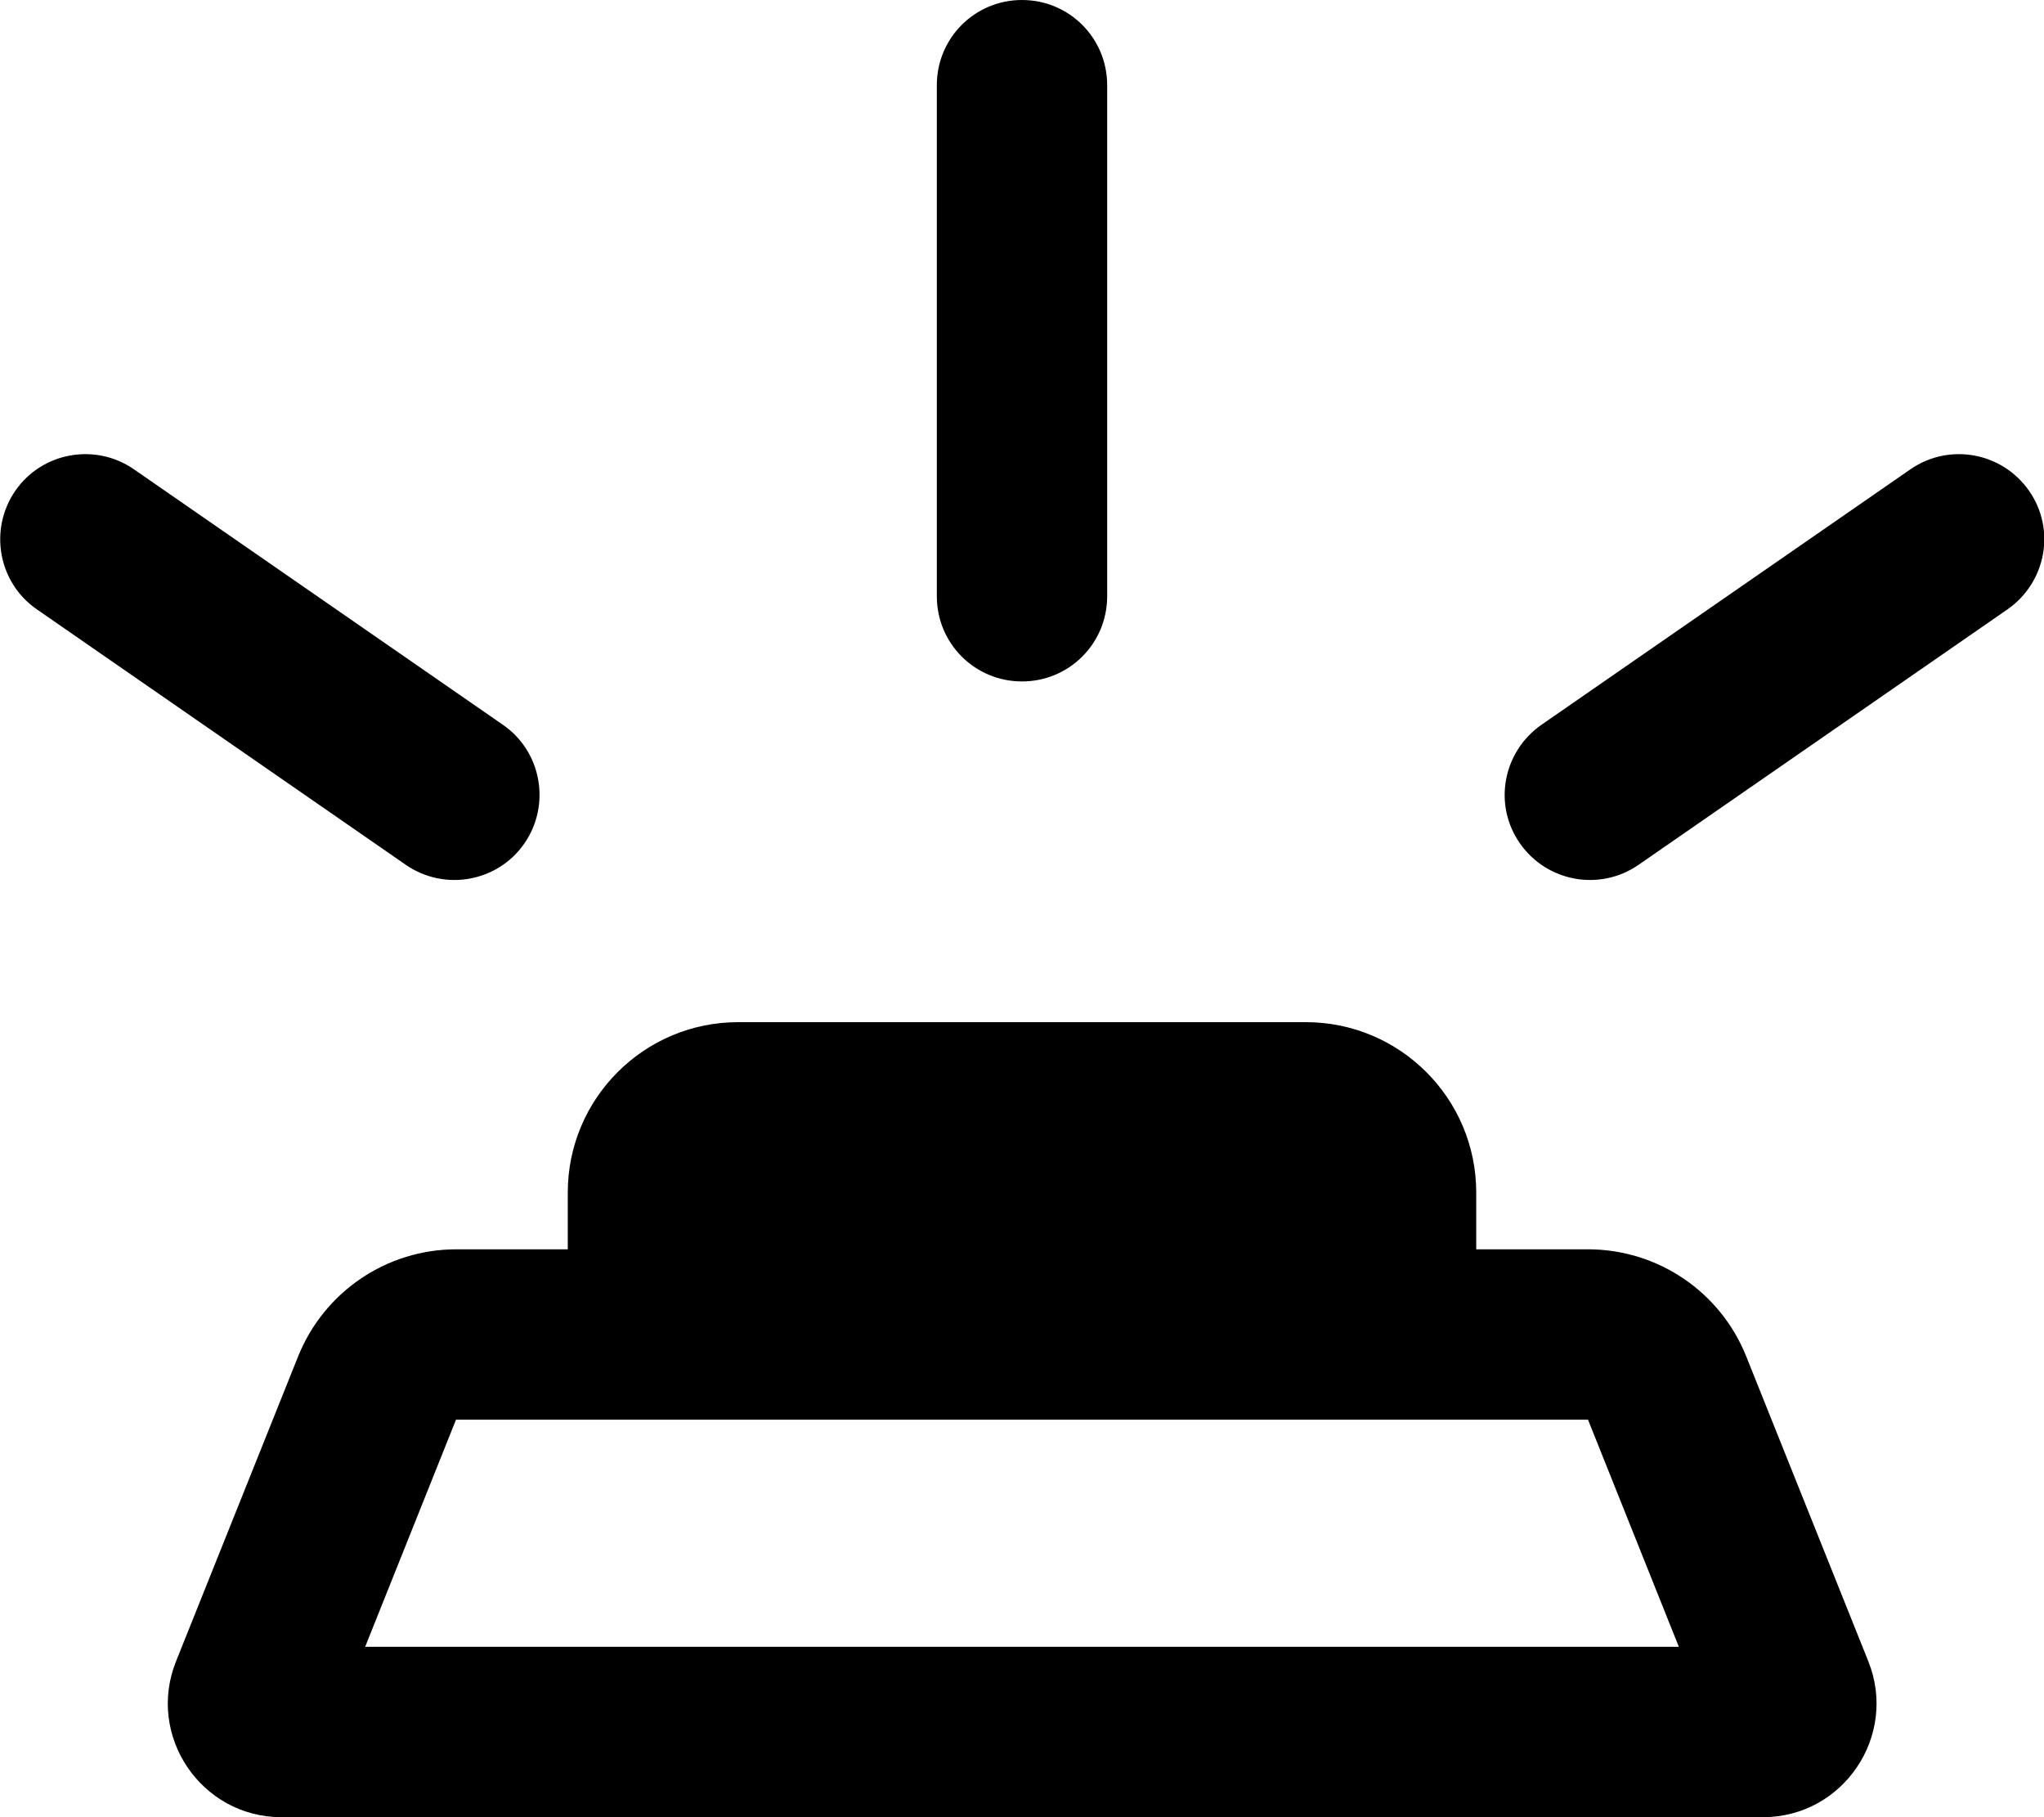 <svg fill="currentColor" xmlns="http://www.w3.org/2000/svg" viewBox="0 0 576 512"><!--! Font Awesome Pro 6.3.0 by @fontawesome - https://fontawesome.com License - https://fontawesome.com/license (Commercial License) Copyright 2023 Fonticons, Inc. --><path d="M312 24V168c0 13.3-10.7 24-24 24s-24-10.7-24-24V24c0-13.3 10.7-24 24-24s24 10.7 24 24zM160 336c0-26.5 21.5-48 48-48H368c26.5 0 48 21.5 48 48v16h31.5c19.6 0 37.3 11.9 44.6 30.2l34.4 85.9c8.4 21-7.1 43.9-29.7 43.9H79.3c-22.6 0-38.1-22.9-29.7-43.9l34.4-85.9c7.3-18.2 24.9-30.2 44.6-30.2H160V336zM473.1 464l-25.6-64h-319l-25.6 64H473.1zM4.3 138.3c7.5-10.9 22.5-13.6 33.4-6.1l104 72c10.9 7.5 13.6 22.5 6.1 33.4s-22.5 13.6-33.4 6.1l-104-72c-10.9-7.5-13.6-22.5-6.1-33.4zm534.1-6.1c10.9-7.5 25.8-4.8 33.4 6.1s4.8 25.8-6.1 33.4l-104 72c-10.9 7.5-25.8 4.8-33.4-6.1s-4.8-25.8 6.1-33.4l104-72z"/></svg>